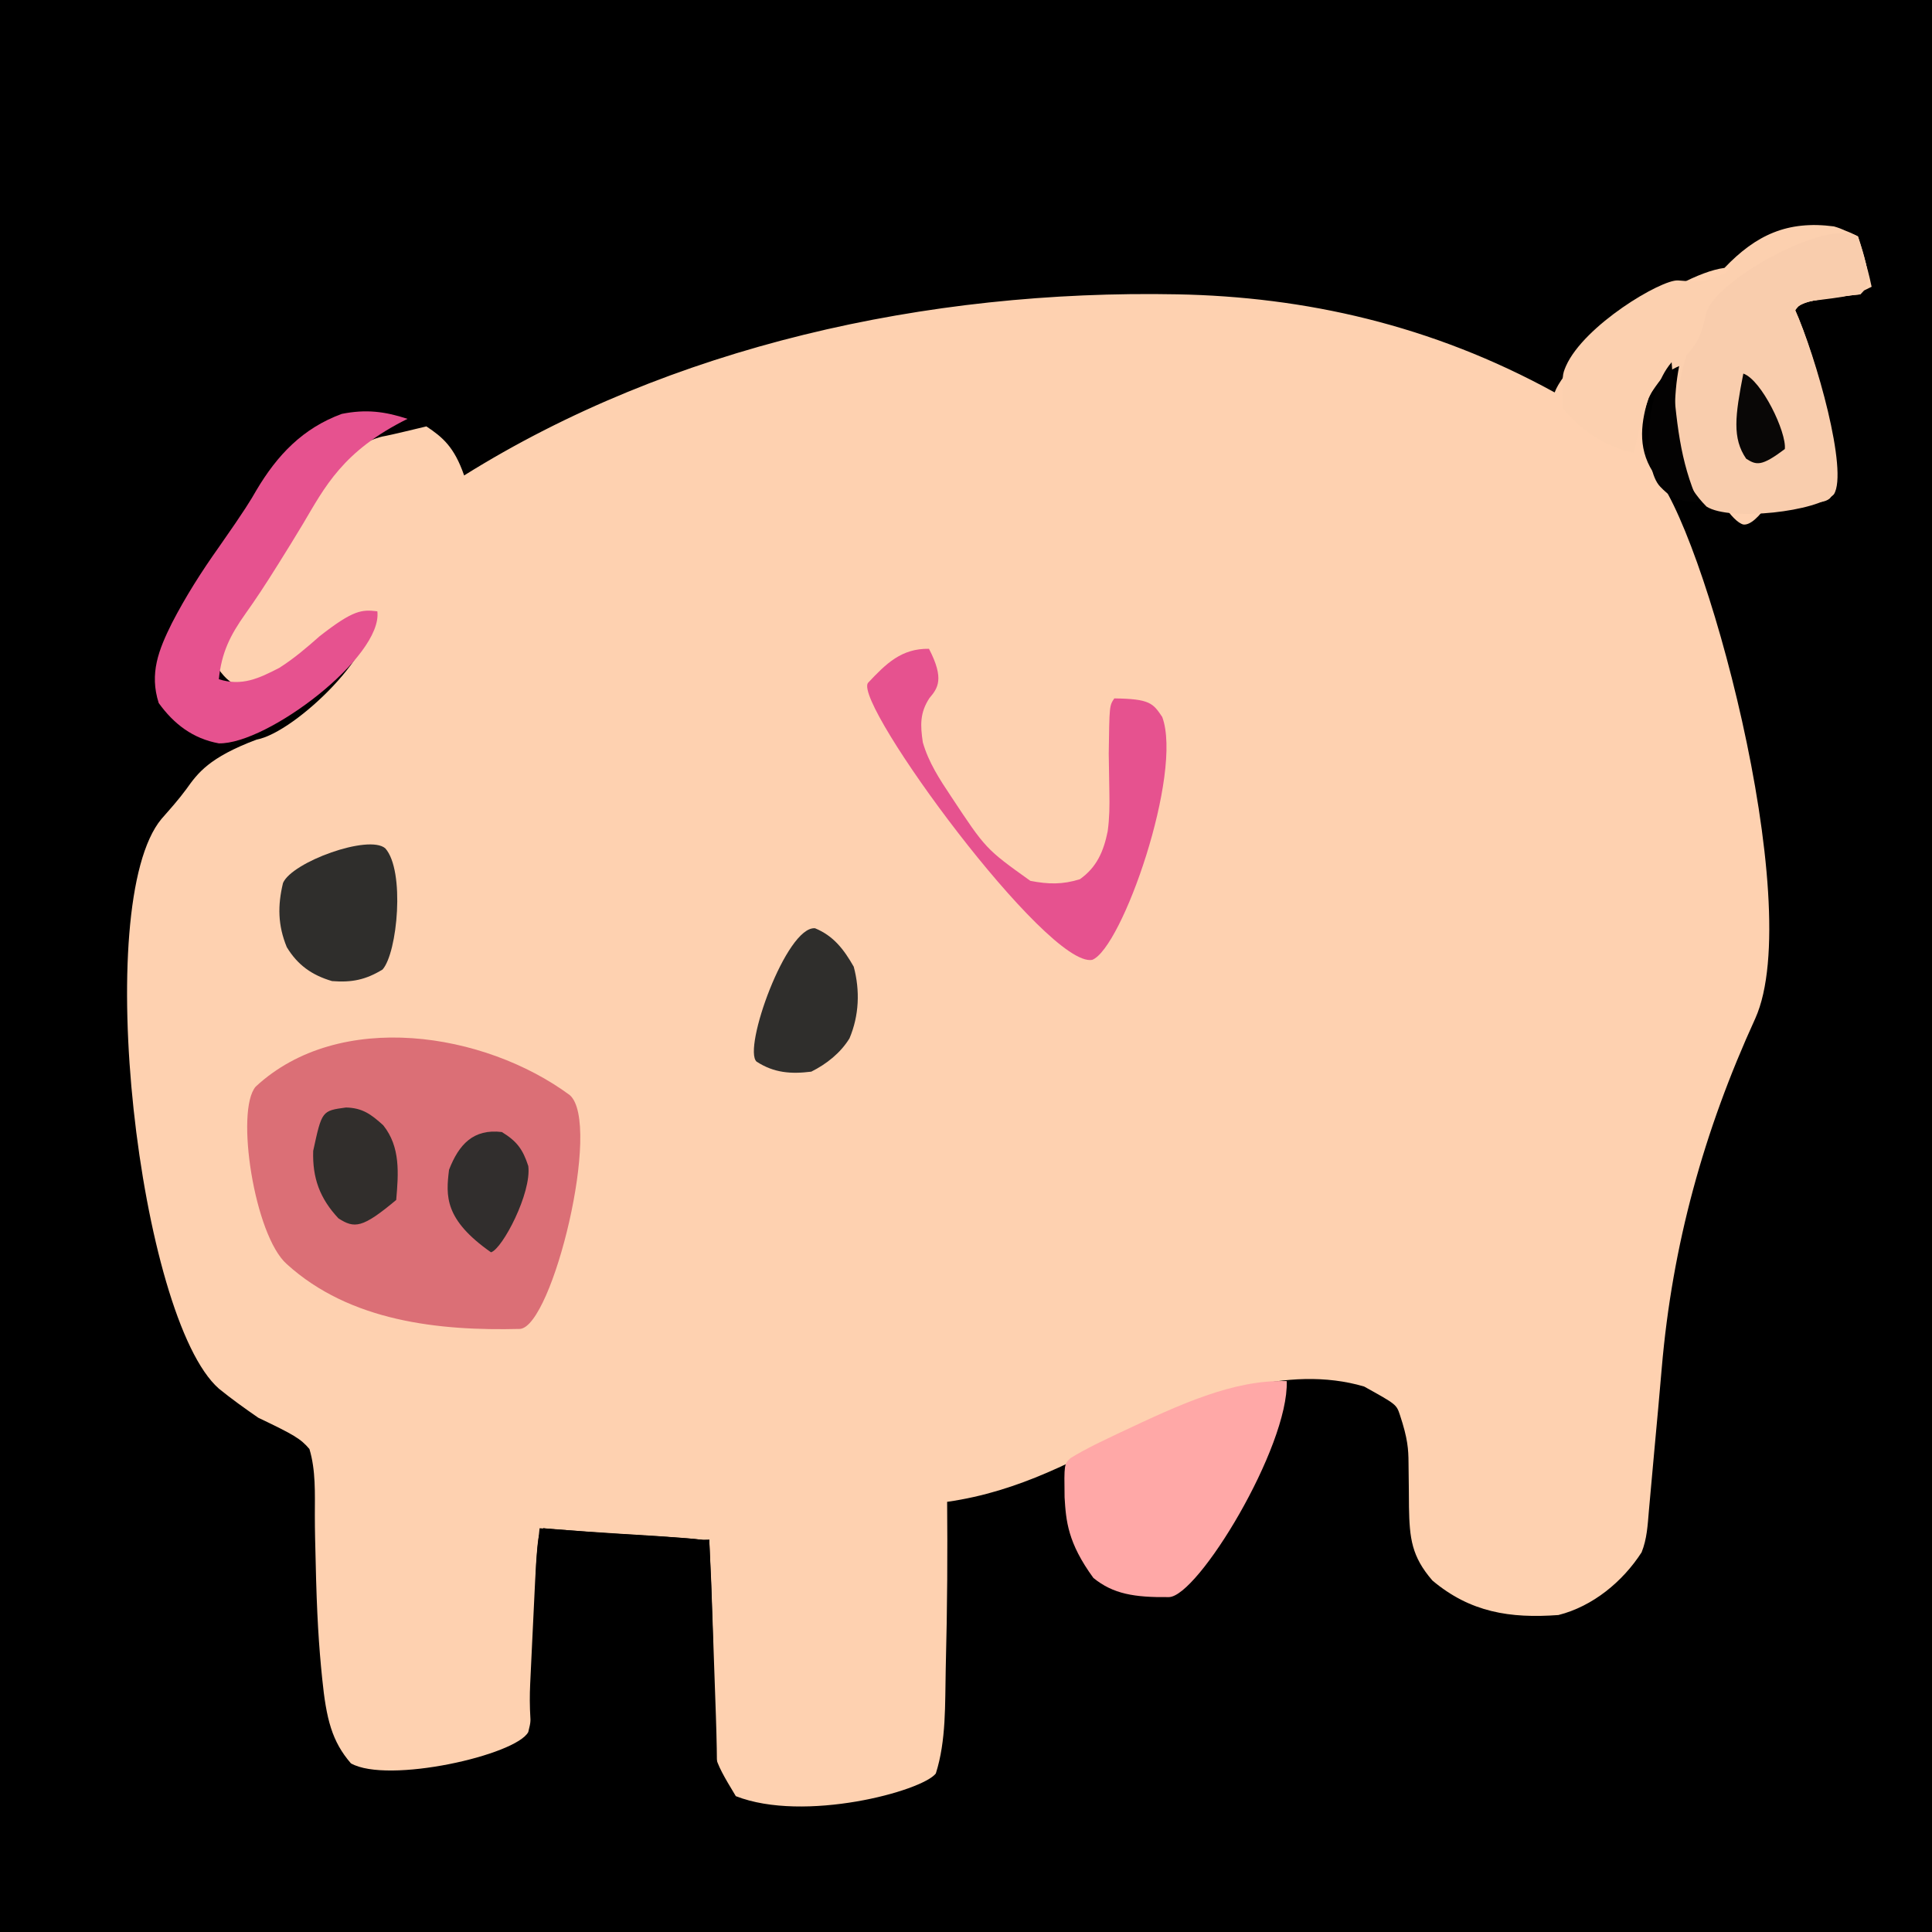 <?xml version="1.0" ?>
<svg xmlns="http://www.w3.org/2000/svg" version="1.1" width="512" height="512">
  <defs>
    <radialGradient id="shape_0_fill" cx="0.498" cy="0.498" r="0.499">
      <stop offset="0.0" stop-color="rgb(0, 0, 0)" stop-opacity="1.0"/>
      <stop offset="1.0" stop-color="rgb(0, 0, 0)" stop-opacity="1.0"/>
    </radialGradient>
    <radialGradient id="shape_1_fill" cx="0.498" cy="0.496" r="0.437">
      <stop offset="0.0" stop-color="rgb(254, 209, 176)" stop-opacity="1.0"/>
      <stop offset="1.0" stop-color="rgb(254, 209, 176)" stop-opacity="1.0"/>
    </radialGradient>
    <radialGradient id="shape_2_fill" cx="0.611" cy="0.223" r="0.101">
      <stop offset="0.0" stop-color="rgb(219, 111, 118)" stop-opacity="1.0"/>
      <stop offset="1.0" stop-color="rgb(219, 111, 118)" stop-opacity="1.0"/>
    </radialGradient>
    <radialGradient id="shape_3_fill" cx="0.191" cy="0.893" r="0.1">
      <stop offset="0.0" stop-color="rgb(252, 208, 175)" stop-opacity="1.0"/>
      <stop offset="1.0" stop-color="rgb(252, 208, 175)" stop-opacity="1.0"/>
    </radialGradient>
    <radialGradient id="shape_4_fill" cx="0.857" cy="0.32" r="0.1">
      <stop offset="0.0" stop-color="rgb(0, 0, 0)" stop-opacity="1.0"/>
      <stop offset="1.0" stop-color="rgb(0, 0, 0)" stop-opacity="1.0"/>
    </radialGradient>
    <radialGradient id="shape_5_fill" cx="0.426" cy="0.525" r="0.1">
      <stop offset="0.0" stop-color="rgb(230, 82, 143)" stop-opacity="1.0"/>
      <stop offset="1.0" stop-color="rgb(230, 82, 143)" stop-opacity="1.0"/>
    </radialGradient>
    <radialGradient id="shape_6_fill" cx="0.195" cy="0.914" r="0.1">
      <stop offset="0.0" stop-color="rgb(249, 205, 173)" stop-opacity="1.0"/>
      <stop offset="1.0" stop-color="rgb(249, 205, 173)" stop-opacity="1.0"/>
    </radialGradient>
    <radialGradient id="shape_7_fill" cx="0.771" cy="0.609" r="0.1">
      <stop offset="0.0" stop-color="rgb(255, 168, 167)" stop-opacity="1.0"/>
      <stop offset="1.0" stop-color="rgb(255, 168, 167)" stop-opacity="1.0"/>
    </radialGradient>
    <radialGradient id="shape_8_fill" cx="0.312" cy="0.137" r="0.1">
      <stop offset="0.0" stop-color="rgb(230, 82, 143)" stop-opacity="1.0"/>
      <stop offset="1.0" stop-color="rgb(230, 82, 143)" stop-opacity="1.0"/>
    </radialGradient>
    <radialGradient id="shape_9_fill" cx="0.822" cy="0.318" r="0.1">
      <stop offset="0.0" stop-color="rgb(0, 0, 0)" stop-opacity="1.0"/>
      <stop offset="1.0" stop-color="rgb(0, 0, 0)" stop-opacity="1.0"/>
    </radialGradient>
    <radialGradient id="shape_10_fill" cx="0.469" cy="0.176" r="0.1">
      <stop offset="0.0" stop-color="rgb(47, 46, 44)" stop-opacity="1.0"/>
      <stop offset="1.0" stop-color="rgb(47, 46, 44)" stop-opacity="1.0"/>
    </radialGradient>
    <radialGradient id="shape_11_fill" cx="0.516" cy="0.41" r="0.1">
      <stop offset="0.0" stop-color="rgb(47, 46, 44)" stop-opacity="1.0"/>
      <stop offset="1.0" stop-color="rgb(47, 46, 44)" stop-opacity="1.0"/>
    </radialGradient>
    <radialGradient id="shape_12_fill" cx="0.602" cy="0.182" r="0.1">
      <stop offset="0.0" stop-color="rgb(49, 46, 44)" stop-opacity="1.0"/>
      <stop offset="1.0" stop-color="rgb(49, 46, 44)" stop-opacity="1.0"/>
    </radialGradient>
    <radialGradient id="shape_13_fill" cx="0.615" cy="0.25" r="0.1">
      <stop offset="0.0" stop-color="rgb(49, 46, 45)" stop-opacity="1.0"/>
      <stop offset="1.0" stop-color="rgb(49, 46, 45)" stop-opacity="1.0"/>
    </radialGradient>
    <radialGradient id="shape_14_fill" cx="0.225" cy="0.859" r="0.1">
      <stop offset="0.0" stop-color="rgb(3, 2, 2)" stop-opacity="1.0"/>
      <stop offset="1.0" stop-color="rgb(3, 2, 2)" stop-opacity="1.0"/>
    </radialGradient>
    <radialGradient id="shape_15_fill" cx="0.217" cy="0.908" r="0.1">
      <stop offset="0.0" stop-color="rgb(9, 7, 6)" stop-opacity="1.0"/>
      <stop offset="1.0" stop-color="rgb(9, 7, 6)" stop-opacity="1.0"/>
    </radialGradient>
  </defs>
  <g>
    <path d="M 0.0 0.0 C 168.96 0.0 337.92 0.0 512.0 0.0 C 512.0 168.96 512.0 337.92 512.0 512.0 C 343.04 512.0 174.08 512.0 0.0 512.0 C 0.0 343.04 0.0 174.08 0.0 0.0" stroke-width="0.0" fill="url(#shape_0_fill)"/>
    <path d="M 457.0 71.0 C 443.895 72.651 415.727 93.92 412.0 104.0 C 379.305 86.032 345.639 78.639 312.0 78.0 C 245.508 76.708 177.641 91.849 123.0 126.0 C 120.377 118.427 117.309 115.873 113.0 113.0 C 103.783 115.227 102.566 115.454 101.312 115.688 C 91.842 118.021 87.066 126.371 82.277 134.195 C 77.086 142.911 76.356 144.143 75.625 145.375 C 71.145 152.899 67.432 158.323 63.629 163.722 C 59.098 169.891 59.098 169.891 57.875 177.25 C 61.797 182.899 65.336 182.537 69.262 181.27 C 75.424 178.521 80.024 174.583 84.802 169.923 C 88.649 166.176 91.771 163.171 97.25 162.75 C 102.042 170.999 78.384 194.127 68.0 196.0 C 55.363 200.76 52.398 204.879 49.373 209.135 C 47.337 211.9 45.081 214.422 42.812 217.0 C 23.994 239.546 36.809 349.334 58.0 368.0 C 61.371 370.744 64.881 373.244 68.453 375.719 C 77.897 380.224 79.68 381.269 82.0 384.0 C 83.707 389.644 83.437 395.763 83.437 401.605 C 83.438 405.582 83.546 409.554 83.648 413.53 C 83.952 427.967 84.511 436.334 85.375 444.75 C 86.472 455.673 87.979 461.507 93.0 467.312 C 102.803 472.826 136.81 465.124 140.0 459.0 C 141.185 454.513 141.294 449.946 141.5 445.332 C 141.752 440.139 141.877 437.476 142.0 434.812 C 142.988 413.697 142.988 413.697 144.0 405.0 C 160.02 407.298 173.724 408.426 188.0 408.0 C 187.893 422.988 187.965 436.022 188.375 449.062 C 188.63 465.417 188.63 465.417 195.0 476.0 C 213.137 483.097 244.342 474.692 248.0 470.0 C 250.789 461.292 250.423 451.495 250.625 442.438 C 251.079 424.745 251.109 411.374 251.0 398.0 C 270.336 395.271 285.621 386.538 300.161 379.131 C 318.233 370.008 341.17 361.462 361.5 367.438 C 370.063 372.188 370.063 372.188 371.0 375.0 C 373.066 381.224 373.255 384.076 373.273 387.684 C 373.362 394.119 373.38 396.744 373.391 399.369 C 373.544 407.7 374.091 412.482 379.605 418.855 C 389.629 427.295 400.207 428.942 413.0 428.0 C 422.104 425.698 430.023 419.163 435.041 411.386 C 436.465 407.842 436.648 404.213 436.965 400.441 C 437.939 389.54 438.203 386.675 438.469 383.811 C 439.126 376.737 439.776 369.663 440.378 362.585 C 443.169 329.928 451.532 299.709 465.172 269.891 C 478.85 239.477 451.224 138.554 438.0 125.0 C 433.815 118.446 434.96 111.479 437.0 105.0 C 441.98 97.34 443.96 96.68 446.0 96.0 C 442.764 109.822 456.149 137.52 462.0 139.0 C 469.267 139.944 486.109 100.888 478.0 92.0 C 473.55 84.153 474.979 82.403 478.0 80.0 C 491.062 78.421 491.062 78.421 496.0 76.0 C 493.268 62.979 490.584 61.337 486.0 60.0 C 473.735 58.392 465.394 62.218 457.0 71.0" stroke-width="0.0" fill="url(#shape_1_fill)"/>
    <path d="M 150.984 290.203 C 159.581 297.654 146.441 351.479 137.812 352.177 C 116.279 352.731 92.728 350.193 76 335 C 67.411 327.437 62.307 294.256 67.765 287.965 C 89.936 267.409 128.428 273.552 150.984 290.203" stroke-width="0.0" fill="url(#shape_2_fill)"/>
    <path d="M 492.363 62.664 C 496.204 74.256 495.364 75.635 493 78 C 480.295 79.378 478.251 79.811 475.586 81.82 C 481.411 94.765 489.57 125.594 485 132 C 478.861 137.854 443.665 119.103 443.812 110.937 C 443.849 104.82 444.224 100.976 445 97 C 440.575 98.967 438.863 101.287 436.914 105.527 C 435.174 110.234 434.076 115.105 433 120 C 425.479 118.387 418.944 114.131 414.129 108.164 C 414.004 99.355 414.004 99.355 415 97 C 419.804 86.184 440.286 74.026 444.685 74.32 C 451.316 74.824 451.316 74.824 457.289 72.398 C 467.268 58.941 482.823 57.207 492.363 62.664" stroke-width="0.0" fill="url(#shape_3_fill)"/>
    <path d="M 144.0 405.0 C 154.003 405.833 158.953 406.206 163.918 406.5 C 170.13 406.877 172.234 407.003 174.339 407.125 C 187.0 408.0 187.0 408.0 188.0 409.0 C 188.457 418.467 188.495 419.639 188.535 420.848 C 188.756 427.035 188.844 429.585 188.93 432.135 C 189.061 436.022 189.199 439.908 189.338 443.795 C 189.638 452.381 189.679 453.54 189.721 454.734 C 189.914 460.493 190.045 466.237 190.0 472.0 C 180.706 472.114 171.483 471.955 162.206 471.356 C 148.753 470.995 145.604 470.376 142.062 469.5 C 140.431 457.595 140.245 452.058 140.5 446.332 C 140.752 441.139 140.877 438.476 141.0 435.812 C 142.366 406.634 142.366 406.634 144.0 405.0" stroke-width="0.0" fill="url(#shape_4_fill)"/>
    <path d="M 246.188 171.938 C 250.363 179.971 248.495 182.413 246.312 184.999 C 243.751 188.902 243.883 192.227 244.562 196.749 C 246.094 202.053 248.96 206.439 251.999 210.999 C 261.251 224.995 261.251 224.995 273.062 233.438 C 277.809 234.346 281.547 234.456 286.188 232.999 C 290.671 229.811 292.467 225.624 293.548 220.301 C 294.029 216.792 294.064 213.497 293.992 209.958 C 293.91 203.874 293.875 201.794 293.828 199.715 C 294 186.999 294 186.999 295.302 185.085 C 304.732 185.206 305.556 186.357 308 189.999 C 313.544 204.893 297.376 251.311 289.438 254.376 C 277.517 256.543 226.275 186.708 229.999 180.999 C 234.811 175.876 238.885 171.818 246.188 171.938" stroke-width="0.0" fill="url(#shape_5_fill)"/>
    <path d="M 492.398 62.664 C 496.204 74.256 495.364 75.635 493 78 C 480.295 79.378 478.251 79.811 475.586 81.82 C 481.411 94.765 489.843 124.959 486 131 C 481.933 135.499 458.554 138.262 452.25 134.25 C 446.446 128.447 444.664 122.02 444 114 C 444.077 107.171 444.873 100.498 447 94 C 450.902 89.967 451.318 86.441 452.187 82.875 C 454.459 74.461 483.911 57.739 492.398 62.664" stroke-width="0.0" fill="url(#shape_6_fill)"/>
    <path d="M 341.0 366.0 C 341.563 383.45 317.431 423.203 309.75 423.25 C 300.651 423.354 294.985 422.439 289.758 418.168 C 282.941 408.822 282.511 403.075 282.125 396.812 C 282.0 388.0 282.0 388.0 283.707 386.406 C 287.933 383.814 292.401 381.752 296.875 379.625 C 312.666 372.186 326.762 365.602 341.0 366.0" stroke-width="0.0" fill="url(#shape_7_fill)"/>
    <path d="M 108.0 111.0 C 90.817 119.51 86.078 129.082 80.295 138.829 C 78.181 142.373 75.999 145.874 73.812 149.375 C 70.163 155.222 67.681 158.95 65.062 162.625 C 61.004 168.345 58.708 172.918 58.0 180.0 C 64.1 181.926 68.575 179.793 74.0 177.0 C 77.865 174.552 81.275 171.642 84.695 168.613 C 93.718 161.551 95.911 161.523 100.0 162.0 C 101.491 174.0 70.873 197.261 58.0 197.0 C 51.152 195.751 46.099 191.912 42.062 186.312 C 39.547 178.469 42.039 172.205 45.562 165.125 C 49.205 158.072 53.404 151.473 58.0 145.0 C 65.006 134.991 66.475 132.496 67.938 129.938 C 73.497 120.559 80.244 113.489 90.562 109.688 C 96.962 108.408 101.909 109.011 108.0 111.0" stroke-width="0.0" fill="url(#shape_8_fill)"/>
    <path d="M 143.0 405.0 C 151.968 405.652 158.429 406.096 164.895 406.5 C 170.856 406.877 172.866 407.003 174.876 407.125 C 187.0 408.0 187.0 408.0 188.0 409.0 C 188.483 419.965 188.522 421.244 188.562 422.562 C 188.8 429.634 188.902 432.817 189.0 436.0 C 181.058 436.375 176.676 436.587 172.295 436.8 C 163.89 437.199 161.162 437.331 158.434 437.465 C 151.202 437.816 146.637 438.257 142.0 439.0 C 141.799 415.887 141.799 415.887 143.0 405.0" stroke-width="0.0" fill="url(#shape_9_fill)"/>
    <path d="M 102.102 224.812 C 107.392 230.734 105.325 252.518 101.375 256.938 C 96.905 259.669 93.214 260.41 88 260 C 82.703 258.448 78.882 255.766 76 251.001 C 73.626 245.234 73.555 239.995 75 234.001 C 77.389 228.43 97.722 221.036 102.102 224.812" stroke-width="0.0" fill="url(#shape_10_fill)"/>
    <path d="M 216.0 246.0 C 220.935 248.038 223.642 251.624 226.25 256.188 C 227.939 262.522 227.683 269.114 225.125 275.176 C 222.73 279.06 219.056 281.972 215.0 284.0 C 209.61 284.67 205.114 284.338 200.504 281.344 C 196.759 277.997 208.403 245.34 216.0 246.0" stroke-width="0.0" fill="url(#shape_11_fill)"/>
    <path d="M 91.688 293.5 C 96.096 293.604 98.354 295.318 101.554 298.199 C 106.171 303.951 105.598 311.001 104.999 318.0 C 96.019 325.507 93.965 325.62 89.688 322.875 C 84.751 317.593 82.776 312.185 82.999 305.0 C 85.302 294.366 85.302 294.366 91.688 293.5" stroke-width="0.0" fill="url(#shape_12_fill)"/>
    <path d="M 133.0 300.0 C 137.019 302.466 138.551 304.588 140.0 309.0 C 140.914 316.114 133.162 330.951 130.125 331.875 C 117.714 323.178 118.147 316.945 119.0 310.0 C 121.601 303.313 125.413 299.09 133.0 300.0" stroke-width="0.0" fill="url(#shape_13_fill)"/>
    <path d="M 443.0 96.0 C 444.24 112.552 445.27 122.085 450.0 133.0 C 443.974 133.022 441.982 131.022 440.0 129.0 C 435.315 124.269 435.711 104.369 443.0 96.0" stroke-width="0.0" fill="url(#shape_14_fill)"/>
    <path d="M 462.0 99.0 C 466.859 100.703 473.484 114.543 473.0 119.0 C 466.811 123.654 465.491 123.314 462.75 121.562 C 459.027 116.111 459.817 110.195 462.0 99.0" stroke-width="0.0" fill="url(#shape_15_fill)"/>
  </g>
</svg>
